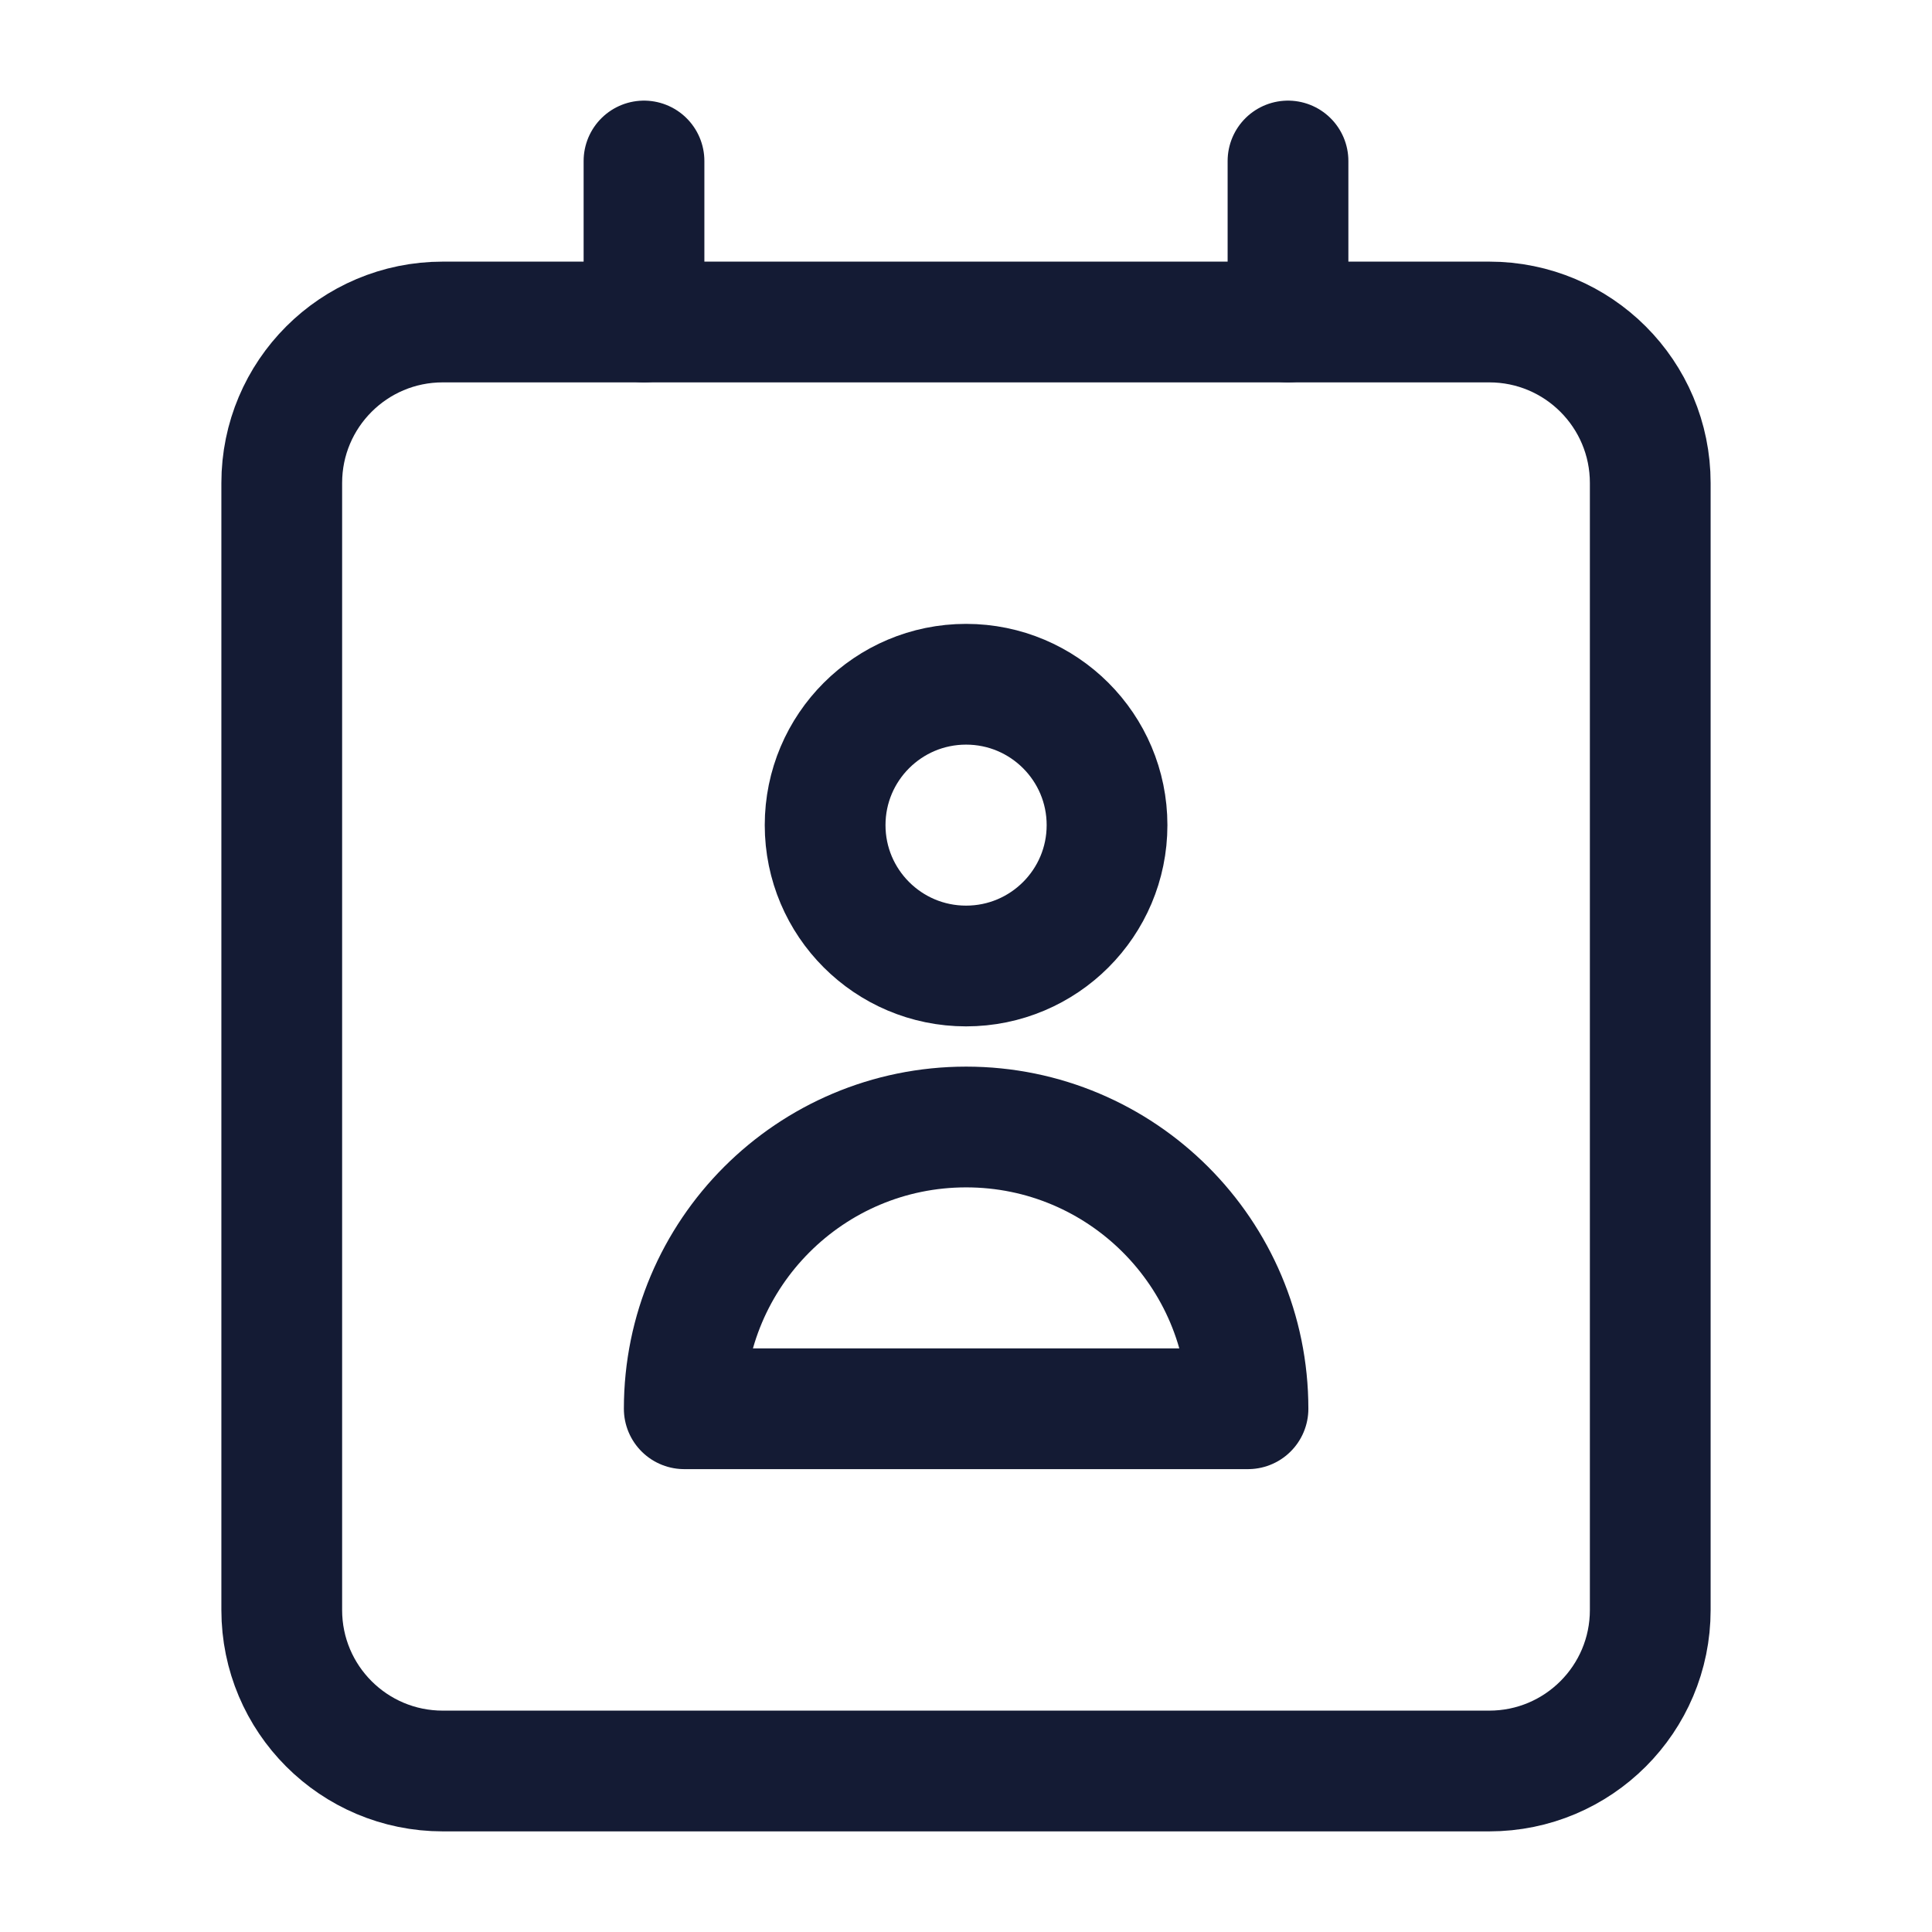 <svg width="24" height="24" viewBox="0 0 24 24" fill="none" xmlns="http://www.w3.org/2000/svg">
<path d="M18.5 4H5.5C4.395 4 3.5 4.895 3.5 6V20C3.5 21.105 4.395 22 5.5 22H18.5C19.605 22 20.5 21.105 20.5 20V6C20.5 4.895 19.605 4 18.5 4Z" stroke="#141B34" stroke-width="1.5" stroke-linecap="round" stroke-linejoin="round"/>
<path d="M15.503 17.5H8.5C8.5 15.567 10.068 14 12.002 14C13.935 14 15.503 15.567 15.503 17.5Z" stroke="#141B34" stroke-width="1.5" stroke-linecap="round" stroke-linejoin="round"/>
<path d="M13.752 10.25C13.752 11.216 12.968 12 12.001 12C11.034 12 10.25 11.216 10.25 10.25C10.25 9.284 11.034 8.5 12.001 8.5C12.968 8.5 13.752 9.284 13.752 10.25Z" stroke="#141B34" stroke-width="1.5" stroke-linecap="round" stroke-linejoin="round"/>
<path d="M8 4V2" stroke="#141B34" stroke-width="1.5" stroke-linecap="round" stroke-linejoin="round"/>
<path d="M16 4V2" stroke="#141B34" stroke-width="1.5" stroke-linecap="round" stroke-linejoin="round"/>
</svg>
